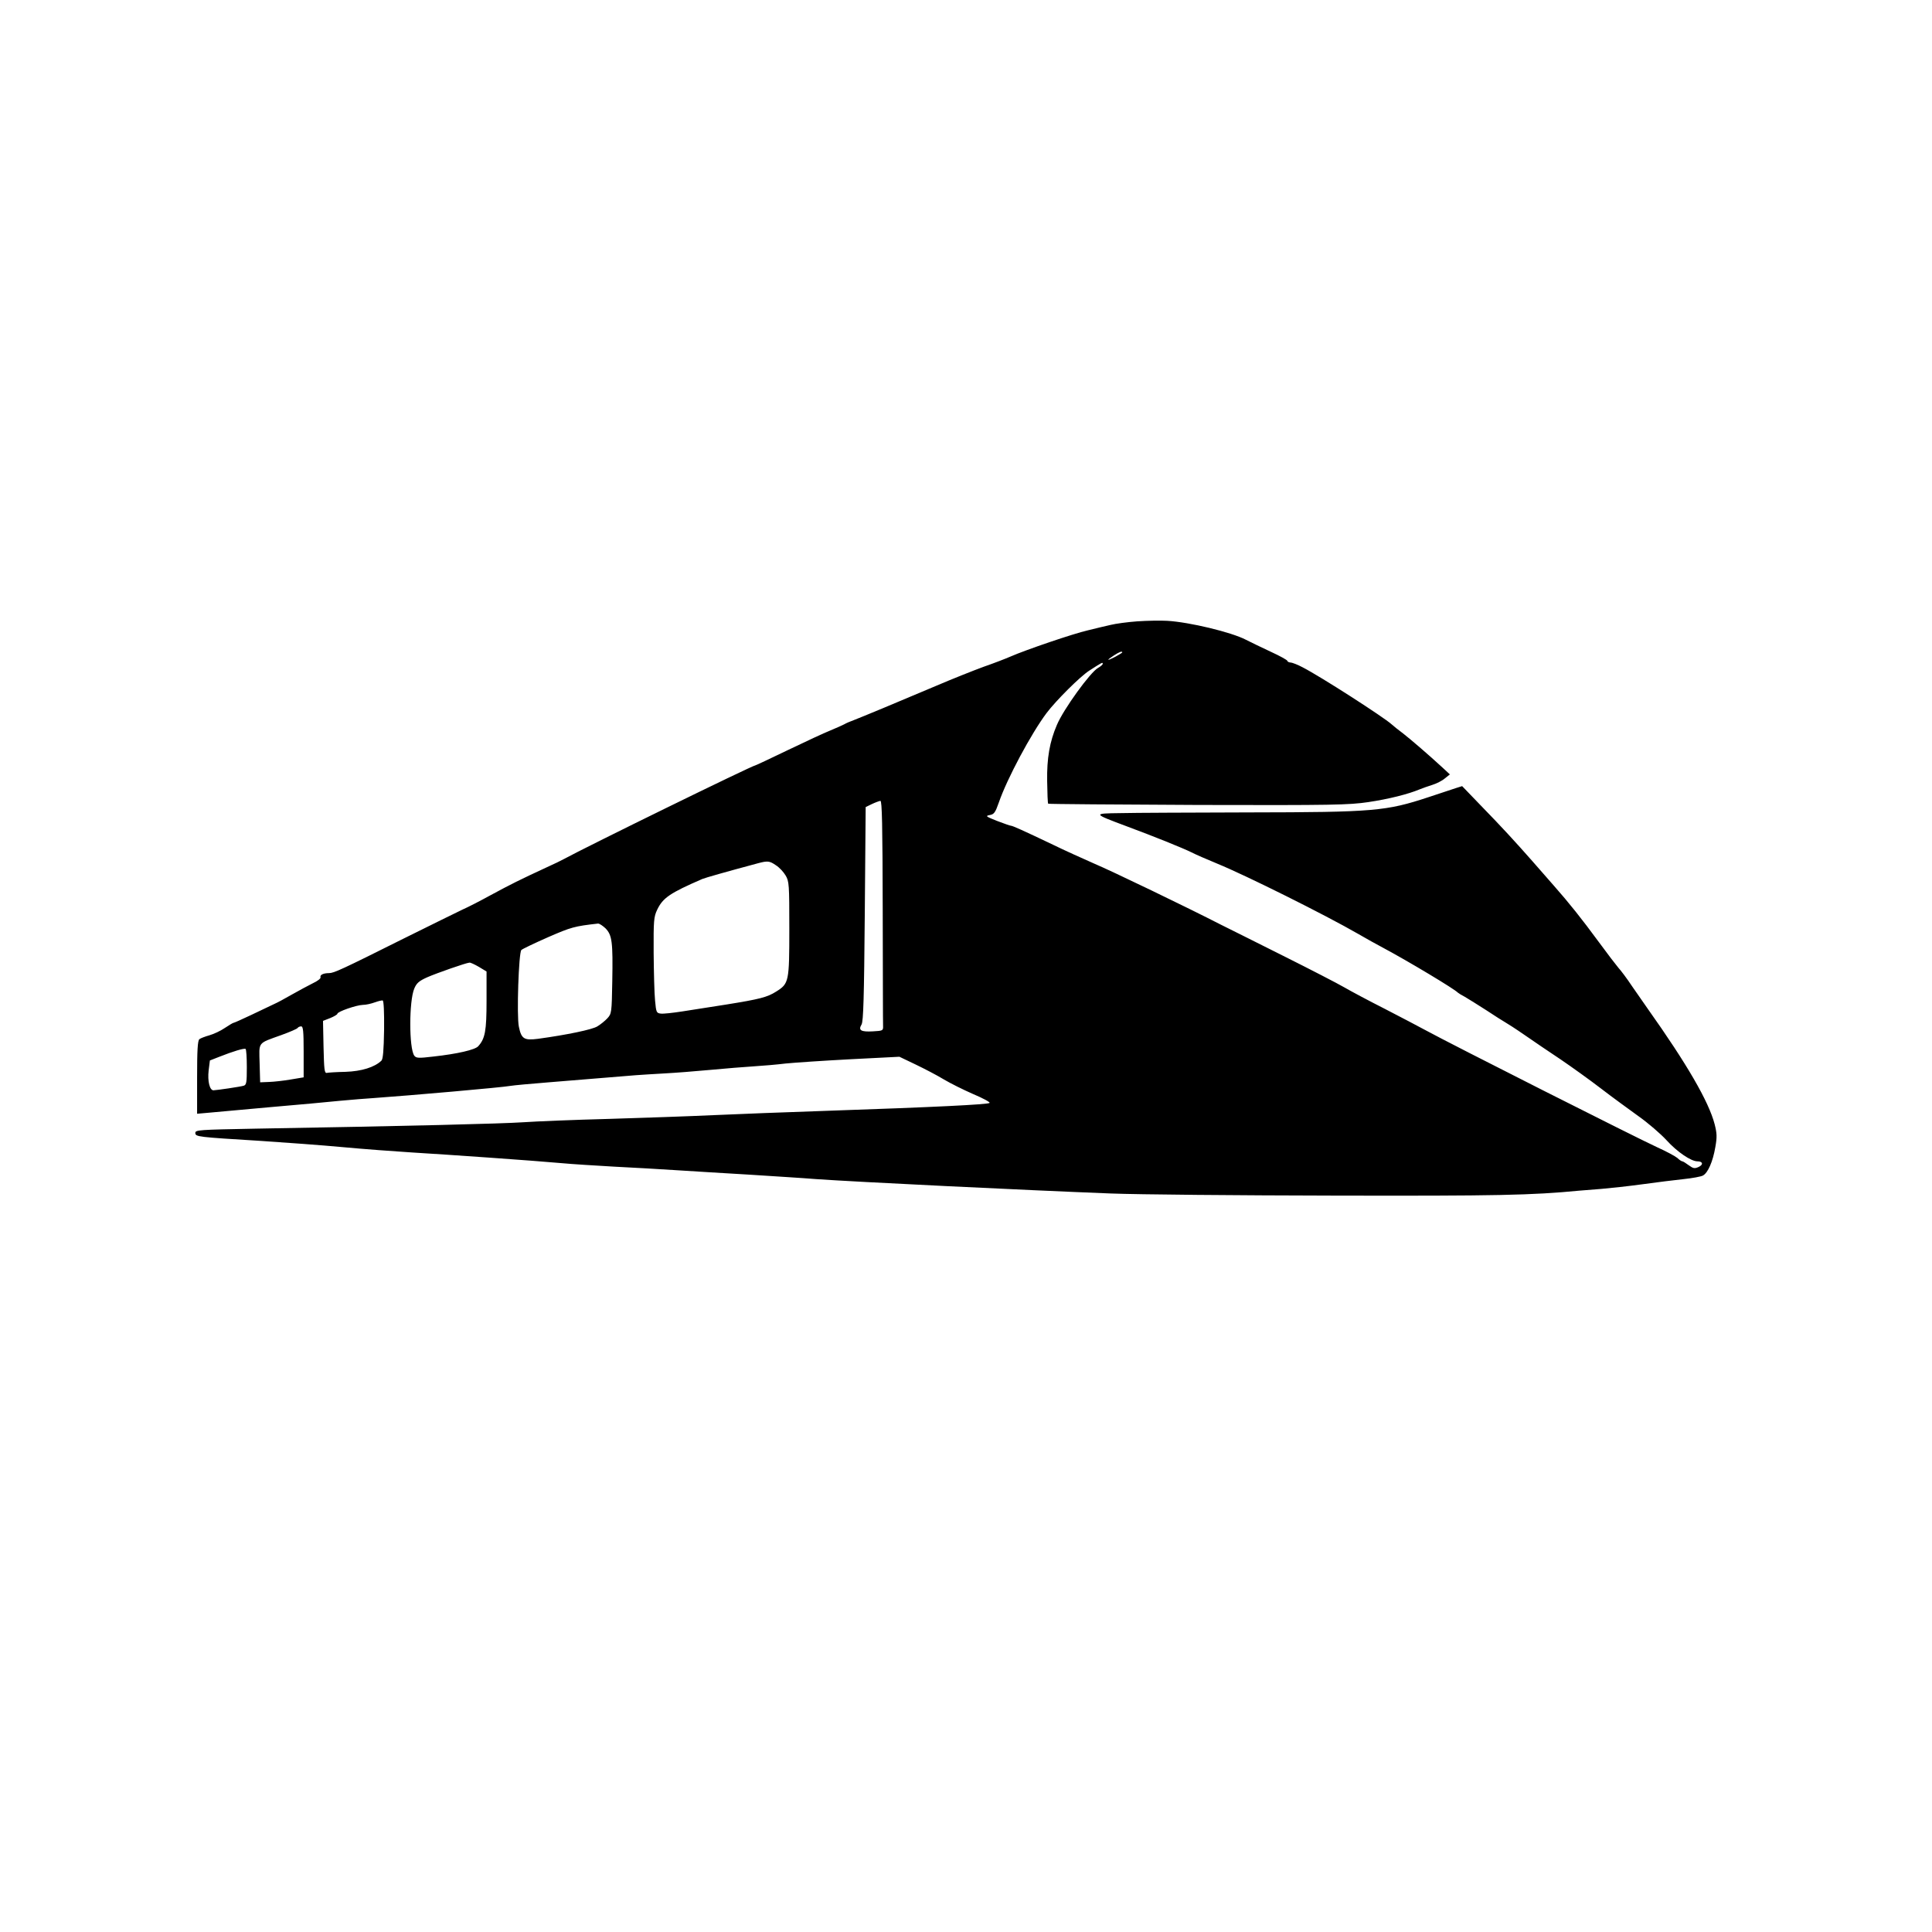<?xml version="1.0" standalone="no"?>
<!DOCTYPE svg PUBLIC "-//W3C//DTD SVG 20010904//EN"
 "http://www.w3.org/TR/2001/REC-SVG-20010904/DTD/svg10.dtd">
<svg version="1.0" xmlns="http://www.w3.org/2000/svg"
 width="1088pt" height="1088pt" viewBox="0 0 1088 1088"
 preserveAspectRatio="xMidYMid meet">

<g transform="translate(0,1088) scale(0.1,-0.1)"
fill="#000000" stroke="none">
<path d="M6405 7381 c-55 -4 -122 -13 -150 -20 -27 -6 -86 -20 -130 -31 -79
-18 -347 -109 -436 -148 -25 -11 -92 -37 -150 -57 -57 -21 -178 -69 -269 -108
-219 -93 -417 -175 -461 -192 -20 -7 -45 -18 -55 -24 -11 -6 -46 -21 -79 -35
-33 -13 -140 -63 -238 -110 -98 -47 -180 -86 -183 -86 -16 0 -951 -458 -1081
-529 -10 -6 -54 -27 -98 -47 -147 -68 -199 -94 -310 -154 -60 -33 -132 -70
-160 -82 -27 -13 -176 -86 -331 -163 -352 -176 -394 -195 -421 -195 -32 0 -52
-10 -48 -23 3 -7 -17 -22 -43 -34 -26 -13 -78 -41 -117 -63 -38 -22 -86 -48
-105 -56 -19 -9 -76 -36 -126 -60 -51 -24 -95 -44 -99 -44 -3 0 -25 -13 -49
-29 -23 -16 -62 -34 -86 -41 -25 -7 -51 -17 -57 -22 -10 -8 -13 -64 -13 -215
l0 -205 68 6 c37 3 191 17 342 31 151 13 329 29 395 36 66 6 149 13 185 15
212 15 726 60 775 69 17 3 113 12 215 20 281 23 429 35 490 40 30 2 102 7 160
10 58 3 175 12 260 20 85 8 196 17 245 20 50 3 131 10 180 16 50 5 214 16 365
24 l275 14 92 -44 c50 -24 121 -61 157 -83 37 -22 111 -59 166 -83 55 -23 97
-46 93 -50 -9 -9 -314 -24 -903 -44 -234 -8 -528 -19 -655 -25 -126 -6 -390
-15 -585 -21 -195 -5 -413 -14 -485 -19 -119 -8 -630 -21 -1508 -36 -316 -6
-337 -7 -337 -24 0 -22 13 -23 370 -45 135 -9 342 -24 460 -35 118 -11 294
-24 390 -30 216 -13 685 -46 840 -60 63 -6 198 -14 300 -20 102 -5 259 -14
350 -20 91 -6 275 -17 410 -25 135 -9 304 -19 375 -25 227 -16 1171 -62 1660
-81 154 -6 721 -11 1260 -12 918 -2 1110 2 1380 28 22 2 78 6 125 10 47 4 150
15 230 26 80 11 184 24 232 29 48 5 97 14 108 20 28 15 56 78 70 161 10 56 9
77 -4 128 -33 127 -155 338 -378 652 -18 26 -57 82 -87 125 -29 44 -64 90 -77
104 -12 14 -62 79 -111 146 -97 132 -169 222 -253 317 -30 34 -84 96 -120 137
-97 110 -173 193 -291 314 l-105 109 -35 -11 c-19 -6 -88 -29 -154 -51 -239
-79 -307 -85 -1010 -86 -324 -1 -651 -2 -725 -4 -158 -2 -158 -2 37 -75 151
-56 317 -123 363 -146 19 -10 85 -39 146 -64 159 -65 605 -287 794 -396 41
-24 104 -59 140 -78 142 -76 402 -232 420 -252 3 -3 21 -14 40 -24 19 -11 73
-45 120 -75 47 -31 94 -61 105 -67 11 -6 61 -38 110 -72 50 -35 142 -97 205
-139 63 -43 165 -116 226 -163 61 -47 156 -116 210 -155 54 -38 126 -100 159
-136 60 -66 138 -119 174 -119 31 0 35 -19 6 -32 -22 -10 -30 -8 -55 10 -16
12 -32 22 -36 22 -4 0 -17 8 -28 19 -12 10 -62 37 -113 60 -124 57 -1156 578
-1308 661 -33 18 -134 71 -225 118 -91 46 -194 101 -230 122 -36 21 -191 101
-345 178 -154 77 -311 156 -350 175 -191 98 -614 302 -716 345 -63 28 -166 74
-229 105 -172 82 -228 107 -237 107 -4 0 -39 12 -78 27 -63 25 -67 28 -42 33
25 4 32 14 52 71 46 134 182 388 269 504 53 70 189 206 241 239 73 47 75 48
75 38 0 -5 -12 -15 -26 -23 -43 -23 -195 -233 -232 -321 -41 -95 -57 -188 -55
-316 1 -68 3 -126 6 -128 2 -2 382 -5 843 -7 764 -2 850 0 959 16 115 17 226
45 290 72 17 7 49 18 71 25 23 7 55 23 70 36 l29 23 -41 38 c-76 70 -178 158
-223 193 -26 19 -54 42 -64 51 -44 40 -398 268 -501 321 -28 15 -59 27 -68 27
-10 1 -18 5 -18 9 0 5 -42 28 -92 51 -51 24 -114 54 -141 68 -82 43 -320 100
-444 107 -37 2 -113 1 -168 -3z m-85 -175 c0 -2 -18 -13 -40 -25 -48 -25 -52
-21 -7 8 31 20 47 26 47 17z m-1349 -1456 c1 -341 1 -632 2 -647 1 -27 -1 -28
-57 -31 -68 -4 -84 6 -64 39 10 19 14 147 18 624 l5 600 35 17 c19 9 41 17 48
18 9 0 12 -131 13 -620z m-601 257 c19 -12 43 -38 54 -57 20 -33 21 -51 21
-300 0 -299 -2 -309 -74 -354 -50 -32 -94 -43 -281 -73 -85 -13 -197 -31 -249
-39 -52 -8 -106 -14 -120 -12 -24 3 -26 7 -32 73 -4 39 -7 160 -8 269 -1 183
1 203 20 243 32 67 72 94 254 173 17 7 125 38 315 89 53 14 64 13 100 -12z
m-960 -355 c37 -38 42 -76 38 -299 -3 -177 -4 -182 -28 -208 -13 -14 -39 -35
-56 -45 -28 -18 -173 -48 -334 -70 -78 -10 -94 -1 -108 68 -13 60 -1 417 14
432 6 6 73 38 150 72 131 57 149 62 282 77 8 0 26 -12 42 -27z m-713 -217 l43
-26 0 -165 c0 -169 -8 -213 -47 -256 -18 -20 -117 -43 -253 -58 -84 -10 -96
-9 -107 5 -30 42 -30 307 0 378 13 31 27 43 74 64 53 23 215 80 237 82 5 1 29
-10 53 -24z m-534 -354 c-2 -117 -6 -165 -15 -174 -38 -37 -112 -60 -202 -63
-50 -1 -98 -4 -106 -6 -13 -2 -15 20 -18 145 l-3 148 41 16 c22 9 40 20 40 24
0 12 107 49 143 50 18 0 48 7 67 14 19 7 40 12 45 11 6 -2 9 -63 8 -165z
m-453 -125 l0 -143 -72 -12 c-40 -7 -95 -13 -123 -14 l-50 -2 -3 107 c-3 123
-14 110 122 159 47 17 89 35 92 40 3 5 12 9 20 9 11 0 14 -25 14 -144z m-320
-86 c0 -85 -2 -99 -17 -104 -19 -6 -149 -25 -171 -26 -21 0 -34 51 -27 112 l7
56 51 20 c81 32 141 50 150 45 4 -2 7 -49 7 -103z"/>
</g>
</svg>
